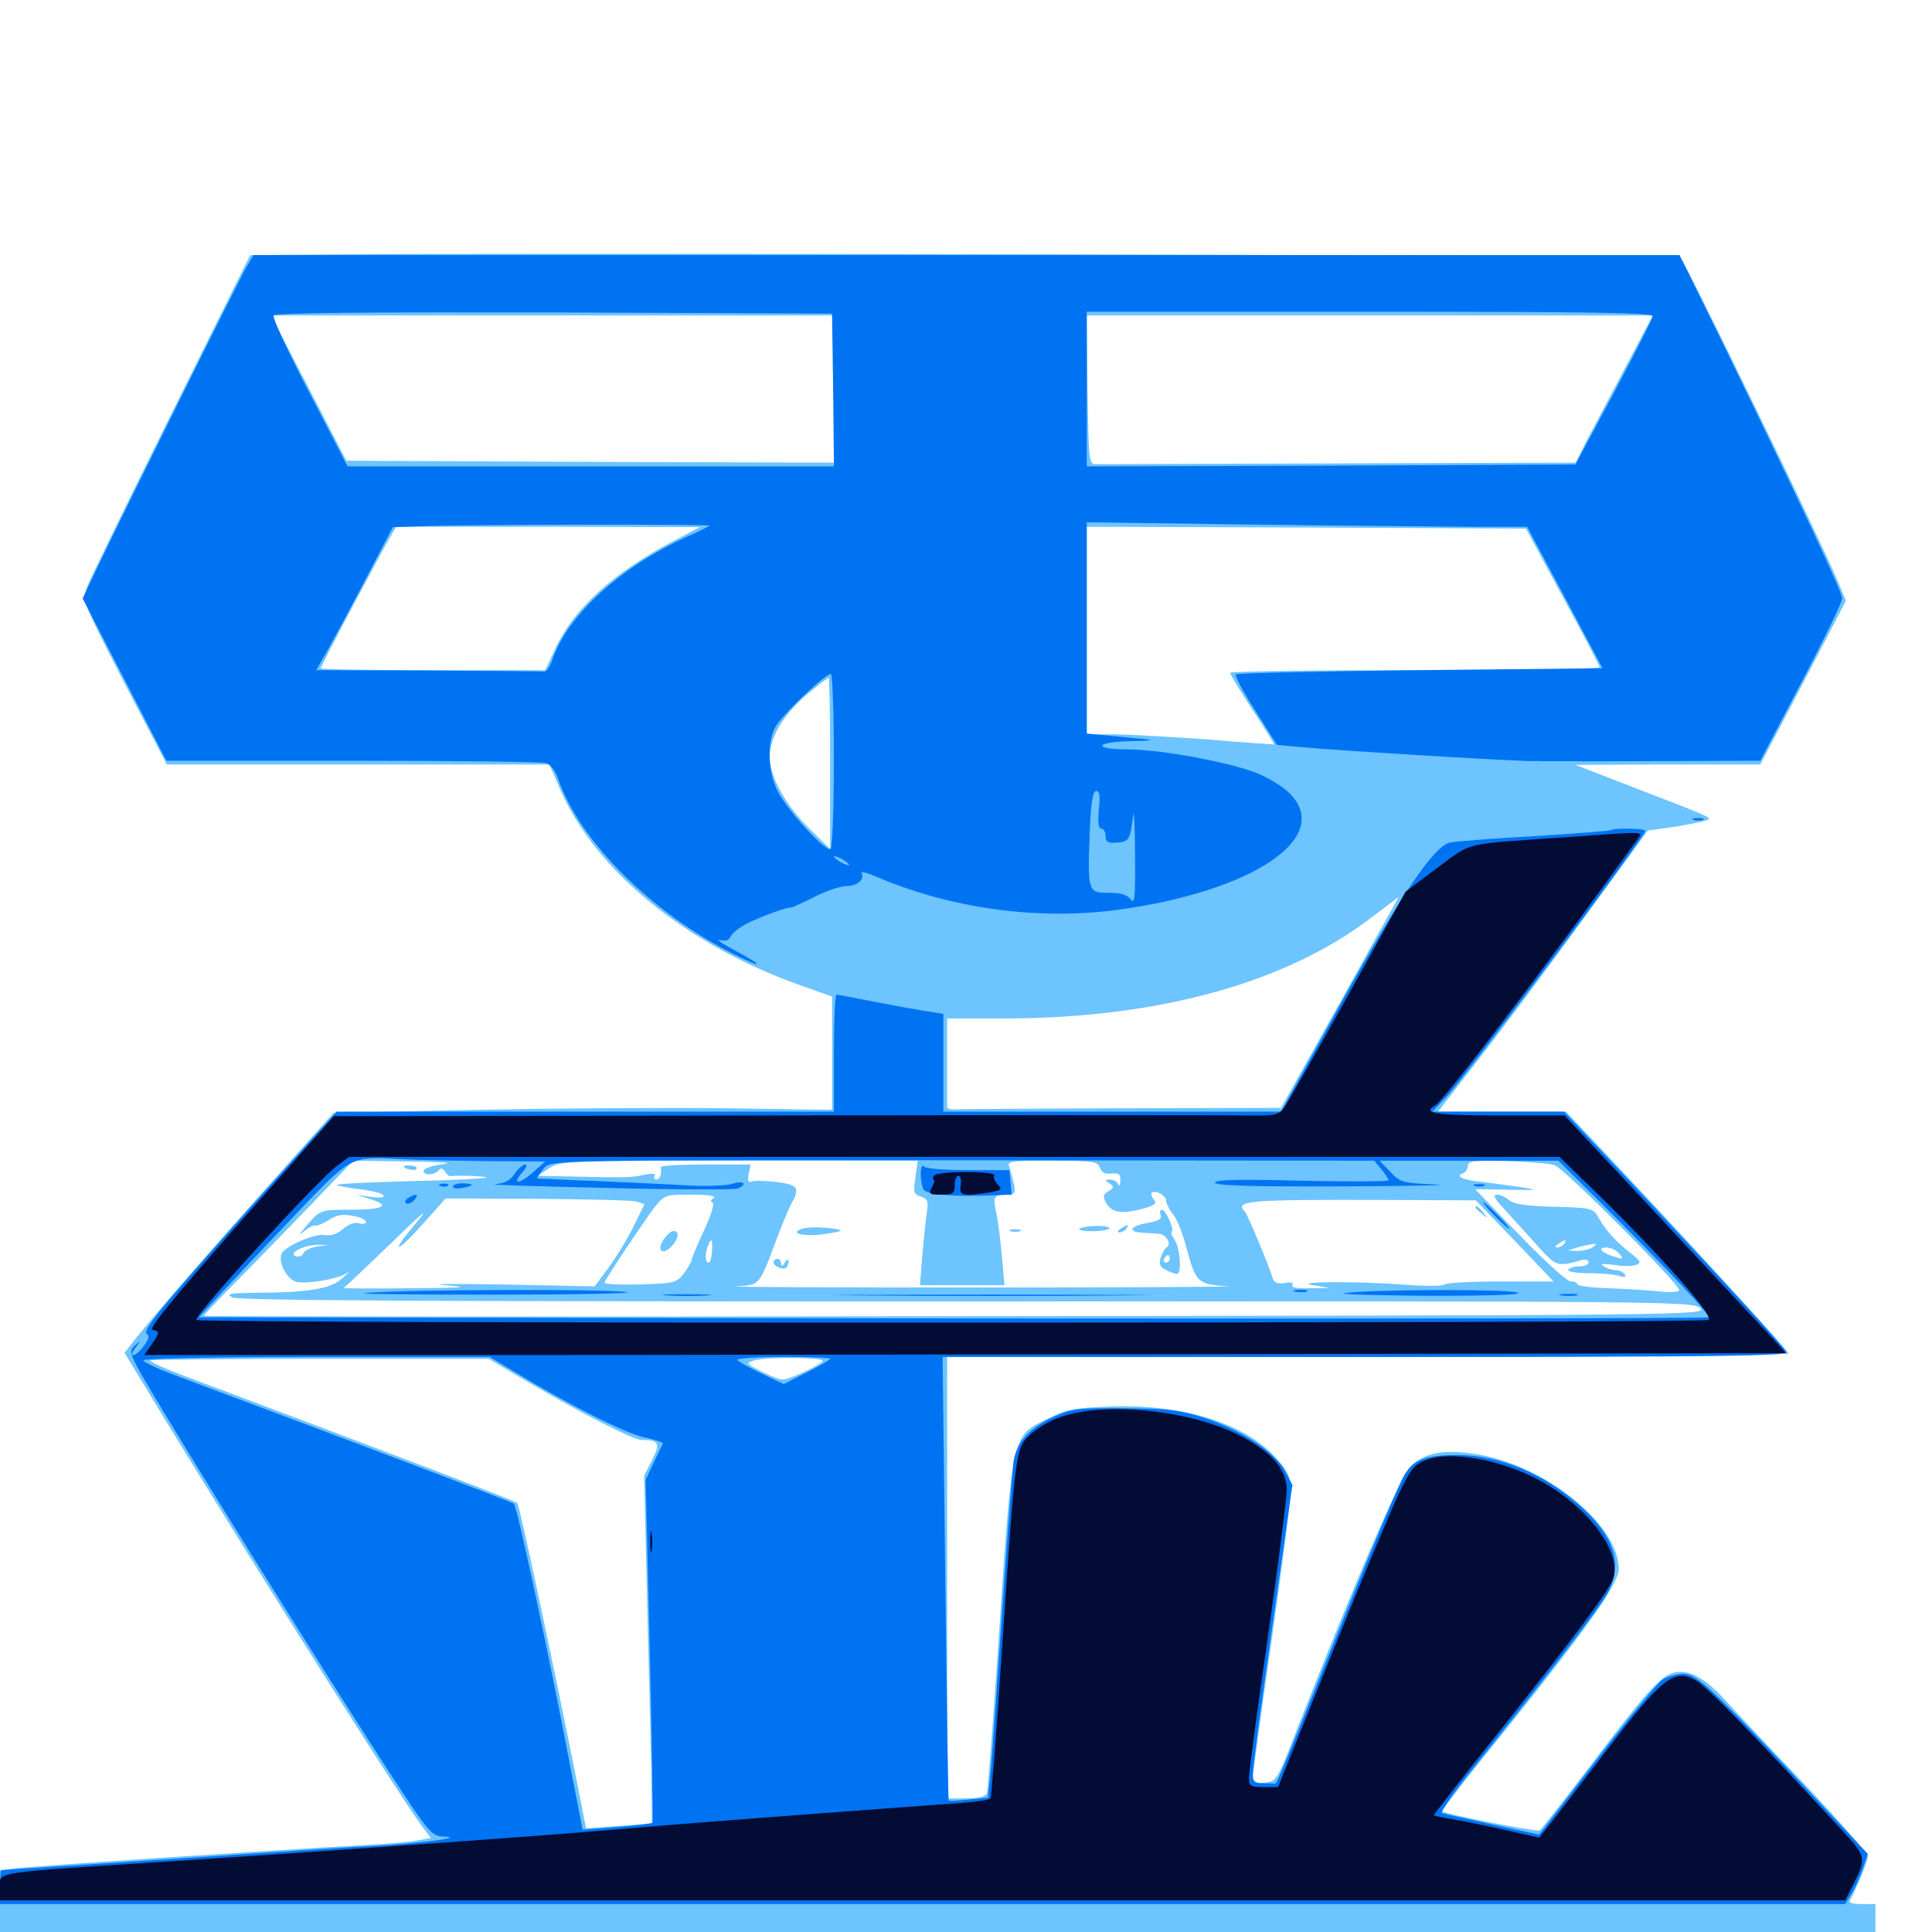 <svg xmlns="http://www.w3.org/2000/svg" viewBox="0 -1000 1000 1000">
	<path fill="#6dc4ff" d="M178.516 -868.359L129.492 -867.969L88.477 -785.352C66.016 -740.039 46.289 -699.805 44.922 -695.898C42.578 -689.062 42.773 -688.477 64.258 -646.68L86.328 -604.297H185.352H284.375L290.039 -591.211C308.203 -549.414 354.883 -511.328 413.086 -490.43L430.664 -484.18V-454.883V-425.586L375.977 -426.367C345.898 -426.758 287.891 -426.367 247.07 -425.586L172.656 -424.023L139.648 -387.109C107.422 -350.977 83.789 -323.828 70.703 -307.812L64.453 -299.805L85.547 -265.039C137.305 -180.273 208.789 -67.188 219.336 -53.516L223.047 -48.633L216.406 -47.461C212.891 -46.68 199.805 -45.508 187.5 -44.922C138.086 -42.188 12.305 -33.789 6.445 -32.812L0 -31.836V-9.57V12.891H69.922C555.273 13.086 884.766 13.281 923.438 13.086L970.703 12.891V-0.781V-14.453H963.672C959.766 -14.453 957.031 -15.039 957.422 -16.016C962.109 -25.195 966.797 -36.914 966.797 -39.062C966.797 -40.625 951.953 -57.422 933.984 -76.562C915.82 -95.508 896.875 -115.625 891.797 -121.289C881.445 -132.422 872.461 -136.719 865.039 -133.789C858.594 -131.445 850.977 -122.852 822.461 -85.156C809.18 -67.773 797.656 -52.93 796.875 -52.539C795.508 -51.758 748.047 -60.938 746.484 -62.5C746.094 -62.695 754.883 -74.219 766.016 -88.086C820.312 -155.273 837.891 -179.883 837.891 -188.086C837.695 -211.133 799.414 -241.797 764.453 -247.266C747.461 -250 737.891 -248.242 730.469 -241.406C725 -236.328 702.148 -183.398 670.312 -102.344C661.133 -78.711 660.742 -77.93 654.688 -77.344C650 -76.953 648.438 -77.539 648.438 -79.883C648.438 -81.445 652.734 -113.477 658.203 -150.781C663.477 -188.086 667.969 -222.656 667.969 -227.93C667.969 -236.133 666.992 -238.281 659.961 -245.898C643.945 -263.281 612.695 -273.047 576.367 -272.07C556.25 -271.289 552.344 -270.703 542.578 -265.82C523.438 -256.445 524.219 -260.352 516.602 -147.266C513.867 -107.031 511.328 -72.852 510.742 -71.68C510.156 -70.117 506.25 -69.141 500 -69.141H490.234V-183.398V-297.656H708.008C829.688 -297.656 925.781 -298.438 925.781 -299.414C925.781 -300.781 863.867 -368.359 824.805 -409.57L810.547 -424.609H777.344H744.336L764.453 -450.586C775.586 -464.648 800 -497.461 818.75 -523.242L852.93 -570.117L868.164 -572.266C876.367 -573.633 883.594 -575.195 884.18 -575.781C885.547 -576.953 884.766 -577.344 845.703 -592.383L815.43 -604.102L863.281 -604.297H911.133L933.398 -646.68L955.469 -689.062L950.977 -699.805C943.555 -717.773 873.047 -862.891 870.508 -865.43C868.75 -867.188 789.648 -867.773 547.852 -868.359C371.68 -868.75 205.469 -868.75 178.516 -868.359ZM431.641 -798.633V-760.547L305.469 -760.938L179.297 -761.523L159.766 -799.219L140.234 -836.719H285.938H431.641ZM840.82 -808.984C832.617 -793.555 823.633 -776.367 820.703 -770.898L815.625 -760.547L692.969 -760.156C625.586 -759.961 568.75 -759.766 566.992 -759.766C563.672 -759.57 563.477 -762.891 562.891 -798.242L562.5 -836.719H708.984H855.469ZM348.438 -719.922C317.188 -703.32 297.07 -684.961 287.5 -664.453L282.227 -653.125H224.219C192.188 -653.125 166.016 -653.516 166.016 -654.102C166.016 -655.273 197.852 -715.234 202.539 -723.047L205.078 -727.344H283.789L362.305 -727.148ZM808.789 -691.211C819.336 -671.875 827.93 -655.469 827.93 -654.688C828.125 -653.711 785.156 -653.125 732.422 -653.125C679.883 -653.125 636.719 -652.539 636.719 -651.758C636.719 -650.781 641.992 -642.383 648.242 -632.617C654.688 -623.047 659.57 -614.844 659.57 -614.648C659.375 -614.648 644.336 -615.625 625.977 -617.188C607.812 -618.555 585.938 -619.727 577.734 -619.922H562.5V-673.633V-727.344L676.172 -726.953L789.844 -726.367ZM429.688 -604.883V-560.547L418.945 -571.094C406.445 -583.398 398.438 -598.047 398.438 -608.203C398.438 -618.359 405.469 -630.078 417.578 -640.43C423.438 -645.312 428.516 -649.219 428.906 -649.219C429.297 -649.219 429.688 -629.297 429.688 -604.883ZM708.594 -508.203C700.195 -492.773 686.328 -468.164 678.125 -453.516L663.086 -426.562L579.688 -426.367C533.594 -426.172 494.727 -425.977 493.164 -425.781C491.602 -425.781 490.234 -426.172 490.234 -427.148V-450.586V-472.852H521.094C599.805 -473.047 666.016 -491.406 709.961 -525.195C717.578 -530.859 723.828 -535.742 724.023 -535.742C724.023 -535.938 717.188 -523.438 708.594 -508.203ZM229.492 -397.461C224.219 -396.875 219.531 -395.312 219.336 -394.141C218.75 -391.406 225 -391.602 227.148 -394.336C227.93 -395.508 229.102 -395.312 230.273 -393.75C231.055 -392.188 232.422 -391.211 233.203 -391.211C237.5 -391.797 252.344 -391.211 251.758 -390.43C251.172 -390.039 233.789 -389.062 213.086 -388.672C192.188 -388.086 174.805 -387.305 174.414 -386.719C174.023 -386.328 178.906 -385.352 185.352 -384.57C191.992 -383.789 197.852 -382.422 198.438 -381.25C199.219 -380.078 196.68 -379.883 191.992 -380.469L184.57 -381.641L192.383 -379.102C202.539 -375.781 198.047 -373.828 180.078 -373.828C165.82 -373.828 165.43 -373.633 158.203 -365.039C154.492 -360.547 154.297 -359.961 157.422 -362.695C159.766 -364.648 162.305 -366.016 163.281 -365.625C164.258 -365.43 167.383 -366.797 170.312 -368.555C174.023 -371.094 177.344 -371.68 182.422 -370.703C186.328 -370.117 189.453 -368.555 189.453 -367.578C189.453 -366.602 187.891 -366.211 185.938 -366.797C183.789 -367.578 180.469 -366.406 177.539 -363.867C174.609 -361.328 171.289 -360.156 168.164 -360.742C162.891 -361.719 147.266 -354.883 145.703 -350.977C143.75 -346.289 149.023 -336.914 154.297 -336.328C161.133 -335.547 175.781 -338.281 179.688 -341.211C181.445 -342.383 180.273 -341.211 177.344 -338.477C171.289 -332.812 159.375 -330.859 130.859 -330.859C118.945 -330.664 116.992 -330.273 120.117 -328.516C122.852 -326.758 221.289 -326.367 500.391 -326.367C866.406 -326.562 876.758 -326.367 880.078 -322.852C883.398 -319.336 875 -319.141 494.531 -318.75C280.469 -318.359 105.469 -318.555 105.469 -318.945C105.469 -319.336 115.039 -329.492 126.953 -341.406C138.672 -353.32 156.055 -371.289 165.625 -381.25L182.812 -399.219L211.133 -398.828C228.125 -398.633 235.352 -398.047 229.492 -397.461ZM254.492 -397.852C255.664 -398.438 254.688 -398.828 251.953 -398.828C249.219 -398.828 248.242 -398.438 249.609 -397.852C250.781 -397.461 253.125 -397.461 254.492 -397.852ZM473.828 -390.625C472.656 -383.008 472.852 -381.836 476.562 -380.664C480.078 -379.492 480.664 -378.32 479.688 -372.266C479.102 -368.164 478.125 -358.203 477.344 -350L476.172 -334.766H498.047H519.922L518.555 -350C517.773 -358.203 516.602 -368.359 515.625 -372.266C513.867 -380.664 514.453 -381.641 521.094 -381.641C525.195 -381.641 525.781 -382.227 524.805 -387.109C524.219 -390.039 523.047 -393.945 522.461 -395.898C521.094 -399.023 523.047 -399.219 544.531 -399.219C565.82 -399.219 568.164 -398.828 569.336 -395.508C570.117 -393.164 571.875 -392.188 575.195 -392.578C579.102 -392.969 580.078 -392.188 579.883 -388.867C579.883 -386.523 579.297 -385.742 578.711 -387.109C578.32 -388.281 576.367 -389.453 574.609 -389.453C571.68 -389.453 571.68 -389.062 574.219 -387.5C576.758 -385.742 576.758 -385.156 573.633 -383.398C571.094 -381.836 570.703 -380.664 572.266 -377.93C575 -372.461 579.883 -371.484 590.234 -374.023C597.656 -375.977 599.023 -376.953 597.266 -379.102C596.094 -380.469 595.508 -382.227 596.094 -382.617C597.852 -384.375 603.516 -381.25 603.516 -378.711C603.516 -377.344 605.078 -374.219 607.031 -371.68C609.18 -369.141 612.305 -361.328 614.062 -354.297C618.945 -335.938 619.922 -335.156 635.938 -334.18C643.359 -333.984 586.523 -333.594 509.766 -333.594C433.008 -333.594 375 -333.789 381.055 -334.18C393.555 -334.961 392.773 -333.984 402.539 -360.156C406.055 -369.336 409.57 -377.539 410.547 -378.711C411.328 -379.688 412.109 -381.836 412.109 -383.789C412.109 -386.133 409.57 -387.305 401.172 -388.281C395.312 -388.867 389.453 -389.062 388.477 -388.281C387.305 -387.695 386.914 -389.258 387.5 -392.188L388.477 -397.266H365.039C352.344 -397.266 341.992 -396.68 341.992 -395.898C342.578 -392.188 341.602 -389.453 339.648 -389.453C338.672 -389.453 338.281 -390.234 338.867 -391.406C339.648 -392.578 337.695 -392.773 333.594 -391.992C326.562 -390.43 325 -390.43 296.875 -391.016L278.32 -391.406L284.18 -395.312C289.844 -399.023 293.555 -399.219 382.617 -399.219H475ZM684.57 -397.266C688.867 -398.047 669.727 -398.828 642.188 -398.828C589.062 -399.023 590.625 -399.219 592.969 -390.039C594.141 -385.938 594.531 -385.742 599.805 -388.477C606.055 -391.797 609.766 -392.383 605.469 -389.258C603.516 -387.891 606.641 -387.695 616.211 -388.867C623.828 -389.648 647.07 -390.234 667.969 -390.039C691.797 -389.844 702.734 -390.43 697.266 -391.406C692.383 -392.188 687.891 -392.578 687.109 -391.992C686.133 -391.602 685.547 -392.188 685.547 -393.164C685.547 -394.336 683.594 -395.508 681.25 -395.508C678.711 -395.703 680.273 -396.484 684.57 -397.266ZM804.688 -396.875C809.766 -395.117 869.141 -335.547 869.141 -332.227C869.141 -331.25 864.453 -330.859 858.008 -331.641C851.758 -332.227 839.844 -333.008 831.641 -333.203C823.242 -333.594 816.406 -334.375 816.406 -335.352C816.406 -336.133 814.844 -336.719 813.086 -336.719C811.133 -336.719 799.219 -347.461 786.719 -360.547C774.023 -373.438 763.672 -384.375 763.672 -384.375C763.672 -384.57 771.289 -384.375 780.664 -384.18C796.484 -383.984 796.875 -383.984 787.109 -385.547C781.25 -386.328 772.07 -387.695 766.797 -388.281C757.031 -389.258 752.93 -391.211 757.422 -392.773C758.594 -393.359 759.766 -394.922 759.766 -396.68C759.766 -399.023 763.086 -399.414 779.883 -399.023C790.82 -398.633 801.953 -397.852 804.688 -396.875ZM503.516 -395.898C505.273 -396.484 503.711 -396.875 500 -396.875C496.289 -396.875 494.727 -396.484 496.68 -395.898C498.438 -395.508 501.562 -395.508 503.516 -395.898ZM350 -393.945C351.367 -394.531 351.562 -395.117 350.391 -395.117C349.219 -395.312 347.656 -394.727 347.07 -393.945C345.117 -391.992 345.508 -389.453 347.852 -389.453C348.828 -389.453 349.414 -390.234 348.828 -391.211C348.047 -392.188 348.828 -393.555 350 -393.945ZM586.914 -393.359C587.5 -394.531 587.695 -395.312 587.109 -395.312C585.742 -395.312 585.938 -395.508 584.961 -391.211C584.766 -389.453 585.742 -388.086 587.109 -388.086C588.672 -388.086 589.844 -388.867 589.844 -389.844C589.844 -390.625 588.867 -391.406 587.695 -391.406C586.719 -391.406 586.328 -392.383 586.914 -393.359ZM368.75 -390.039C371.68 -390.43 368.75 -390.82 362.305 -390.82C355.859 -390.82 353.516 -390.43 357.031 -390.039C360.547 -389.648 365.82 -389.648 368.75 -390.039ZM224.805 -383.789C226.758 -384.961 226.172 -385.547 222.266 -385.547C216.406 -385.547 215.234 -384.57 219.336 -383.008C220.898 -382.422 223.242 -382.812 224.805 -383.789ZM339.648 -382.422C339.258 -383.008 316.602 -383.594 289.648 -383.984C262.5 -384.375 241.797 -383.984 243.75 -383.203C247.266 -381.836 341.016 -381.055 339.648 -382.422ZM409.18 -384.57C410.352 -384.961 405.273 -385.352 398.047 -385.352C390.82 -385.547 384.57 -384.766 383.984 -383.984C383.203 -382.422 404.688 -383.008 409.18 -384.57ZM627.539 -384.18C628.711 -384.766 627.734 -385.156 625 -385.156C622.266 -385.156 621.289 -384.766 622.656 -384.18C623.828 -383.789 626.172 -383.789 627.539 -384.18ZM730.078 -382.227C746.875 -382.422 733.008 -382.812 699.219 -382.812C665.43 -382.812 651.562 -382.422 668.555 -382.227C685.352 -381.836 713.086 -381.836 730.078 -382.227ZM369.336 -379.883C367.773 -378.906 367.578 -377.93 368.75 -377.539C369.922 -377.148 368.164 -371.289 364.844 -364.062C361.523 -357.031 358.594 -350.195 358.203 -348.633C358.008 -347.07 356.055 -343.555 353.906 -340.82C350.391 -336.133 349.023 -335.742 331.055 -335.156C320.703 -334.961 312.5 -335.352 312.891 -336.133C314.258 -339.453 333.008 -367.383 338.281 -374.414C343.945 -381.641 344.141 -381.641 358.008 -381.641C366.602 -381.641 371.094 -380.859 369.336 -379.883ZM329.492 -378.125L333.594 -376.758L327.93 -365.234C324.805 -358.789 318.945 -349.219 315.039 -343.945L307.812 -334.18L260.938 -335.156C234.961 -335.547 221.289 -335.547 230.469 -334.766C243.945 -333.789 240.43 -333.398 212.109 -333.203C192.773 -333.008 177.539 -333.008 177.93 -333.398C178.516 -333.594 189.258 -343.945 202.148 -356.25C219.531 -373.242 222.852 -375.781 215.039 -366.602C201.367 -350.391 204.883 -350.781 219.336 -366.992L230.664 -379.688L277.93 -379.492C303.906 -379.297 327.148 -378.711 329.492 -378.125ZM783.984 -357.812L804.102 -336.719H776.172C760.938 -336.719 748.047 -335.938 747.656 -335.156C747.461 -334.375 738.672 -334.18 728.516 -334.961C703.516 -336.914 667.578 -336.719 679.688 -334.766L688.477 -333.398L678.125 -333.203C671.484 -333.008 668.164 -333.594 668.945 -334.766C669.727 -336.133 668.359 -336.523 665.039 -335.938C661.523 -335.352 659.57 -335.938 658.789 -338.281C655.859 -347.266 645.898 -371.094 644.336 -372.852C638.867 -378.516 645.703 -379.102 713.477 -378.906L763.867 -378.711ZM194.727 -362.891C195.508 -363.477 194.336 -364.062 192.188 -363.867C190.039 -363.867 189.453 -363.281 191.016 -362.695C192.383 -362.109 194.141 -362.305 194.727 -362.891ZM182.227 -358.789C183.398 -359.375 182.422 -359.766 179.688 -359.766C176.953 -359.766 175.977 -359.375 177.344 -358.789C178.516 -358.398 180.859 -358.398 182.227 -358.789ZM368.555 -352.344C368.359 -349.219 367.578 -346.484 366.797 -346.484C364.844 -346.484 364.844 -350.781 366.406 -355.078C368.164 -359.766 368.945 -358.789 368.555 -352.344ZM164.453 -354.883C160.938 -354.297 157.422 -352.734 157.031 -351.367C156.445 -349.805 154.688 -349.219 153.125 -349.805C148.828 -351.367 157.812 -355.859 165.039 -355.664C170.703 -355.664 170.703 -355.664 164.453 -354.883ZM396.484 -352.148C396.484 -352.93 391.211 -353.711 384.766 -353.906C378.32 -353.906 373.047 -353.32 373.047 -352.344C373.047 -349.805 377.539 -348.828 381.055 -350.586C382.812 -351.562 387.109 -351.953 390.43 -351.367C393.75 -350.977 396.484 -351.367 396.484 -352.148ZM169.922 -351.562C169.922 -353.125 166.211 -352.344 165.039 -350.391C164.453 -349.219 165.234 -349.023 166.797 -349.609C168.555 -350.195 169.922 -351.172 169.922 -351.562ZM369.141 -341.992C366.406 -342.578 363.867 -343.75 363.281 -344.727C362.695 -345.508 361.133 -344.531 359.57 -342.383C358.203 -340.039 357.617 -337.695 358.203 -337.109C358.789 -336.523 359.375 -337.109 359.375 -338.281C359.375 -339.648 362.5 -340.82 366.797 -340.82C372.07 -341.016 372.852 -341.406 369.141 -341.992ZM492.188 -340.234C492.188 -342.773 488.281 -347.656 488.281 -345.117C488.281 -343.75 486.914 -342.578 484.961 -342.578C483.203 -342.578 482.422 -341.992 483.203 -341.211C485.156 -339.258 492.188 -338.477 492.188 -340.234ZM505.469 -342.773C502.148 -342.578 498.828 -343.164 498.047 -344.531C497.07 -346.094 496.289 -345.898 495.312 -343.555C494.727 -341.797 494.141 -340.039 494.141 -339.648C494.141 -339.453 498.242 -339.258 503.516 -339.453C508.594 -339.453 512.5 -340.43 512.109 -341.602C511.914 -342.578 508.984 -343.164 505.469 -342.773ZM171.094 -342.773C171.68 -343.75 171.875 -344.336 171.484 -344.141C171.094 -343.945 166.016 -343.359 160.156 -342.773C153.32 -341.992 150.586 -341.016 152.734 -340.234C156.641 -338.672 169.531 -340.43 171.094 -342.773ZM380.859 -342.578C380.859 -343.75 380.469 -344.531 380.078 -344.531C379.492 -344.531 378.516 -343.75 377.93 -342.578C377.344 -341.602 377.734 -340.625 378.711 -340.625C379.883 -340.625 380.859 -341.602 380.859 -342.578ZM391.602 -342.578C389.258 -346.289 384.766 -344.531 384.961 -340.234C384.961 -337.695 385.547 -336.914 386.133 -338.281C386.523 -339.453 388.281 -340.625 389.844 -340.625C391.602 -340.625 392.188 -341.602 391.602 -342.578ZM625.977 -342.578C625.391 -343.75 623.828 -344.531 622.852 -344.531C621.68 -344.531 621.484 -343.75 622.07 -342.578C622.656 -341.602 624.219 -340.625 625.195 -340.625C626.367 -340.625 626.562 -341.602 625.977 -342.578ZM640.43 -341.992C637.891 -344.727 636.133 -345.117 634.18 -343.164C631.836 -341.016 632.617 -339.062 636.523 -338.086C641.406 -336.914 643.164 -338.477 640.43 -341.992ZM654.297 -340.43C654.297 -342.969 651.953 -344.141 649.023 -343.164C645.117 -341.797 646.094 -338.672 650.391 -338.672C652.539 -338.672 654.297 -339.453 654.297 -340.43ZM365.82 -333.398C368.164 -333.789 366.211 -334.18 361.328 -334.18C356.445 -334.18 354.492 -333.789 357.031 -333.398C359.375 -333.008 363.281 -333.008 365.82 -333.398ZM780.859 -333.398C785.938 -333.789 781.25 -333.984 770.508 -333.984C759.766 -333.984 755.664 -333.789 761.328 -333.398C766.992 -333.008 775.781 -333.008 780.859 -333.398ZM809.961 -333.594C810.742 -334.18 809.57 -334.766 807.422 -334.57C805.273 -334.57 804.688 -333.984 806.25 -333.398C807.617 -332.812 809.375 -333.008 809.961 -333.594ZM271.484 -285.742C298.828 -269.531 327.734 -254.688 332.031 -254.688C341.016 -254.688 341.992 -252.93 337.5 -244.336L333.398 -236.133L335.547 -146.484C336.914 -97.07 337.695 -56.641 337.305 -56.445C337.109 -56.25 329.297 -55.469 320.117 -54.883L303.32 -53.711L299.023 -75.586C287.305 -134.766 268.945 -220.703 267.773 -222.07C266.602 -223.242 193.75 -250.977 97.852 -286.914C85.742 -291.406 76.562 -295.508 77.93 -295.898C79.102 -296.289 118.945 -296.68 166.602 -296.68H252.93ZM425.781 -295.703C425.781 -293.945 408.594 -285.938 405.078 -285.938C403.516 -285.938 398.438 -287.891 393.945 -290.234C385.938 -294.336 385.938 -294.531 390.625 -295.898C396.289 -297.656 425.781 -297.461 425.781 -295.703ZM208.984 -396.289C208.984 -394.922 214.844 -393.75 215.625 -394.922C216.211 -395.703 214.844 -396.68 212.695 -396.68C210.742 -396.875 208.984 -396.68 208.984 -396.289ZM600.781 -371.094C601.562 -369.141 599.609 -367.969 593.945 -366.992C584.57 -365.43 583.398 -362.305 591.797 -361.914C595.117 -361.719 598.828 -361.523 600.195 -361.328C603.516 -361.133 606.445 -356.055 604.102 -354.492C602.93 -353.906 601.562 -351.367 600.781 -349.023C599.805 -345.898 600.391 -344.141 603.32 -342.773C605.469 -341.602 608.008 -340.625 609.18 -340.625C611.914 -340.625 610.742 -355.273 607.617 -358.789C606.445 -360.352 606.055 -361.914 606.445 -362.5C608.008 -363.867 603.32 -373.828 601.367 -373.828C600.391 -373.828 600.195 -372.656 600.781 -371.094ZM605.469 -348.438C605.469 -347.461 604.492 -346.484 603.32 -346.484C602.344 -346.484 601.953 -347.461 602.539 -348.438C603.125 -349.609 604.102 -350.391 604.688 -350.391C605.078 -350.391 605.469 -349.609 605.469 -348.438ZM416.016 -364.258C407.617 -361.914 415.234 -359.766 425.977 -361.133C431.445 -361.914 435.547 -362.695 435.156 -363.086C433.398 -364.453 420.312 -365.234 416.016 -364.258ZM558.594 -363.867C558.594 -364.453 562.109 -365.234 566.406 -365.43C570.703 -365.625 574.219 -365.039 574.219 -364.258C574.219 -363.477 570.703 -362.891 566.406 -362.695C562.109 -362.695 558.594 -363.086 558.594 -363.867ZM580.078 -364.062C578.32 -362.891 578.125 -362.109 579.492 -362.109C580.664 -362.109 582.422 -363.086 583.008 -364.062C584.57 -366.406 583.789 -366.406 580.078 -364.062ZM523.047 -362.695C521.68 -363.281 522.656 -363.672 525.391 -363.672C528.125 -363.672 529.102 -363.281 527.93 -362.695C526.562 -362.305 524.219 -362.305 523.047 -362.695ZM400.391 -346.68C400.391 -344.531 405.469 -342.383 407.031 -343.945C407.617 -344.727 408.203 -346.094 408.203 -347.266C408.203 -348.438 407.227 -348.047 406.25 -346.484C405.078 -344.531 404.297 -344.336 404.297 -346.094C404.297 -347.266 403.516 -348.438 402.344 -348.438C401.367 -348.438 400.391 -347.656 400.391 -346.68ZM777.539 -375.391C780.664 -371.875 788.281 -363.477 794.336 -356.836C805.664 -344.141 805.469 -344.141 818.945 -347.852C820.703 -348.242 822.266 -347.852 822.266 -346.68C822.266 -345.508 820.117 -344.531 817.578 -344.531C814.844 -344.531 812.305 -343.75 811.719 -342.773C811.133 -341.797 815.82 -341.016 822.07 -341.016C828.32 -341.016 835.547 -340.43 837.891 -339.648C840.82 -338.672 841.797 -338.867 841.016 -340.43C840.234 -341.602 838.086 -342.578 836.328 -342.578C834.57 -342.578 831.641 -343.555 830.078 -344.531C827.93 -345.898 829.492 -346.094 835.352 -345.312C839.844 -344.531 845.117 -344.531 846.875 -345.312C849.609 -346.289 849.219 -347.266 844.727 -350.781C836.914 -356.836 831.445 -362.695 827.734 -369.141C824.609 -374.805 824.219 -374.805 804.297 -375.391C790.234 -375.781 783.398 -376.758 781.25 -378.711C779.492 -380.273 776.562 -381.641 775 -381.641C772.656 -381.641 773.242 -379.883 777.539 -375.391ZM804.297 -368.555C806.055 -369.141 804.102 -369.531 799.805 -369.336C795.508 -369.336 793.945 -368.945 796.484 -368.555C798.828 -368.164 802.344 -368.164 804.297 -368.555ZM824.219 -368.359C824.219 -369.141 821.094 -369.922 817.383 -369.922C813.672 -369.922 810.547 -369.531 810.547 -369.141C810.547 -368.75 813.672 -367.969 817.383 -367.578C821.094 -367.188 824.219 -367.578 824.219 -368.359ZM807.617 -362.109C802.148 -364.453 798.828 -364.453 798.828 -362.109C798.828 -361.133 801.758 -360.156 805.273 -360.352C810.547 -360.352 810.938 -360.742 807.617 -362.109ZM822.461 -361.914C826.953 -363.672 826.758 -363.867 820.508 -363.867C815.82 -364.062 814.258 -363.477 815.625 -362.109C816.992 -360.742 819.336 -360.742 822.461 -361.914ZM809.57 -356.25C808.984 -355.273 807.227 -354.297 806.055 -354.297C804.688 -354.297 804.883 -355.078 806.641 -356.25C810.352 -358.594 811.133 -358.594 809.57 -356.25ZM824.219 -354.297C822.656 -353.32 819.141 -352.539 816.406 -352.539L811.523 -352.734L816.406 -354.297C819.141 -355.078 822.656 -355.859 824.219 -356.055C826.758 -356.25 826.758 -356.055 824.219 -354.297ZM838.086 -351.172C840.43 -348.242 840.234 -348.047 835.938 -349.414C829.102 -351.367 826.367 -354.297 831.445 -354.297C833.594 -354.297 836.719 -352.93 838.086 -351.172ZM807.617 -350.391C808.203 -351.562 807.422 -352.344 805.859 -352.344C804.102 -352.344 802.734 -351.562 802.734 -350.391C802.734 -349.414 803.516 -348.438 804.492 -348.438C805.664 -348.438 807.031 -349.414 807.617 -350.391ZM345.117 -360.547C341.602 -356.641 340.625 -352.344 343.359 -352.344C346.875 -352.344 352.344 -360.156 350.391 -362.109C349.023 -363.477 347.266 -362.891 345.117 -360.547ZM763.672 -375C763.672 -374.609 765.234 -373.047 767.188 -371.68C770.117 -369.141 770.312 -369.336 767.773 -372.461C765.234 -375.586 763.672 -376.562 763.672 -375Z"/>
	<path fill="#0073f3" d="M127.539 -861.719C123.633 -855.078 63.867 -734.57 50.391 -706.25L42.773 -690.234L64.453 -648.242L86.133 -606.25H182.227C235.156 -606.25 280.078 -605.664 282.422 -605.078C284.766 -604.492 287.5 -601.172 288.867 -596.875C300.195 -564.453 337.109 -527.539 380.273 -505.859C395.312 -498.438 395.703 -499.805 380.859 -507.812C373.828 -511.523 370.117 -514.062 372.656 -513.477C375.586 -512.695 377.344 -513.281 378.125 -515.234C378.711 -516.797 382.422 -519.727 386.328 -521.875C393.359 -525.391 408.594 -531.055 409.766 -530.273C409.961 -530.273 415.234 -532.617 421.484 -535.742C427.539 -538.867 435.156 -541.406 438.281 -541.406C443.75 -541.406 447.852 -544.922 445.898 -548.242C445.508 -549.023 448.242 -548.438 452.539 -546.68C491.211 -529.883 536.328 -523.633 577.148 -528.906C648.633 -538.281 691.016 -566.992 666.992 -589.844C663.281 -593.359 655.469 -598.047 649.609 -600.195C634.57 -605.859 599.805 -612.109 583.789 -612.109C565.039 -612.109 566.406 -616.016 585.547 -616.406C593.75 -616.406 597.461 -616.992 593.75 -617.383C590.039 -617.578 581.445 -618.555 574.805 -619.141L562.5 -620.312V-675V-729.688L646.094 -728.516C691.992 -727.93 743.164 -727.539 759.961 -727.344H790.43L809.961 -690.82L829.492 -654.102L735.156 -653.125C683.398 -652.539 640.43 -651.562 639.648 -650.977C639.062 -650.195 643.555 -641.797 649.805 -632.031L660.938 -614.453L673.828 -613.281C692.578 -611.523 776.172 -606.445 791.992 -606.055C799.609 -606.055 829.492 -605.859 858.398 -606.055L911.133 -606.25L932.422 -646.875C944.141 -669.141 953.711 -688.672 953.516 -690.43C953.32 -693.75 931.836 -739.648 893.945 -817.773L869.336 -867.969H500.391H131.25ZM431.25 -798.242L431.641 -758.594H305.859H179.883L160.156 -796.68C149.219 -817.578 141.016 -835.547 141.602 -836.719C142.383 -838.086 191.211 -838.477 286.719 -838.281L430.664 -837.695ZM855.469 -836.328C855.273 -834.961 846.289 -817.188 835.352 -796.68L815.43 -759.57L688.867 -758.984L562.5 -758.594V-798.633V-838.672H708.984C825 -838.672 855.469 -838.086 855.469 -836.328ZM367.188 -727.93C367.188 -727.734 361.719 -724.805 354.883 -721.875C321.094 -706.445 294.141 -681.836 286.133 -659.18C284.961 -655.273 282.812 -652.148 281.445 -652.344C280.273 -652.539 253.32 -652.734 221.484 -652.93L163.672 -653.125L170.117 -664.453C173.438 -670.508 182.422 -687.109 189.844 -701.367L203.32 -727.148L221.289 -727.734C246.875 -728.516 367.188 -728.711 367.188 -727.93ZM431.641 -606.445C431.641 -581.641 430.859 -561.133 429.883 -560.547C427.344 -558.984 407.422 -580.664 402.539 -590.43C397.461 -600.391 396.875 -615.039 401.172 -623.438C404.102 -629.297 426.953 -651.172 430.078 -651.172C430.859 -651.172 431.641 -631.055 431.641 -606.445ZM568.75 -580.859C568.164 -574.414 568.555 -571.094 570.117 -571.094C571.289 -571.094 572.266 -569.336 572.266 -567.188C572.266 -564.258 573.438 -563.477 578.125 -563.867C584.375 -564.258 584.961 -565.43 586.523 -577.93C586.914 -581.25 587.5 -571.875 587.5 -557.422C587.695 -535.156 587.305 -531.641 585.156 -534.57C583.398 -536.914 579.883 -537.891 573.828 -537.891C563.086 -537.891 562.891 -538.281 564.062 -569.727C564.648 -584.57 565.625 -590.625 567.383 -590.625C569.141 -590.625 569.531 -587.891 568.75 -580.859ZM439.453 -552.344C439.453 -551.953 437.695 -552.344 435.547 -553.516C433.398 -554.688 431.641 -556.055 431.641 -556.641C431.641 -557.031 433.398 -556.641 435.547 -555.469C437.695 -554.297 439.453 -552.93 439.453 -552.344ZM876.562 -575.586C875.195 -576.172 876.172 -576.562 878.906 -576.562C881.641 -576.562 882.617 -576.172 881.445 -575.586C880.078 -575.195 877.734 -575.195 876.562 -575.586ZM833.789 -570.312C833.398 -569.922 815.43 -568.555 793.945 -567.188C772.461 -566.016 752.93 -564.453 750.391 -563.867C742.188 -561.914 725.586 -537.5 694.141 -480.859L663.086 -424.609H575.781H488.281V-450V-475.195L481.055 -476.367C476.953 -476.953 464.844 -479.102 453.906 -481.25C442.969 -483.398 433.594 -485.156 433.008 -485.156C432.227 -485.156 431.641 -471.484 431.641 -454.883V-424.609H302.93H174.219L131.641 -377.344C81.445 -321.094 73.242 -311.133 76.172 -309.375C77.539 -308.594 76.758 -306.25 74.023 -302.734C69.531 -297.07 66.016 -297.266 70.508 -302.93C72.852 -306.25 72.852 -306.25 69.531 -303.32C66.211 -300.195 66.992 -298.633 84.18 -270.117C112.5 -223.047 177.734 -118.945 201.562 -82.617C221.68 -51.758 223.438 -49.609 229.297 -49.414C241.016 -49.023 221.289 -46.289 196.289 -44.727C183.398 -44.141 134.18 -40.82 87.109 -37.695C39.844 -34.57 0.977 -32.031 0.586 -32.031C0.391 -32.031 0 -28.125 0 -23.242V-14.453H477.539H955.078L957.812 -18.945C959.57 -21.289 962.109 -27.148 963.867 -31.836L966.797 -40.43L944.531 -64.062C886.719 -125.781 878.32 -133.594 871.484 -133.594C867.969 -133.594 862.891 -132.227 860.352 -130.469C857.812 -128.711 842.383 -109.961 826.172 -88.867L796.68 -50.391L772.461 -55.664C759.18 -58.594 747.461 -61.133 746.289 -61.523C745.312 -61.914 752.539 -72.461 762.5 -84.766C797.461 -128.32 826.562 -165.82 831.445 -174.414C840.43 -189.453 836.133 -204.102 818.359 -220.117C799.219 -237.305 776.367 -246.875 754.102 -246.875C737.891 -246.875 731.641 -244.531 726.758 -236.328C724.609 -233.008 710.547 -199.609 695.312 -161.914C659.57 -73.242 660.938 -76.758 659.57 -76.758C658.789 -76.953 656.055 -76.953 653.32 -76.953C649.609 -76.953 648.438 -77.93 648.438 -81.445C648.242 -83.789 652.93 -118.555 658.594 -158.594L668.945 -231.445L665.039 -238.672C659.766 -248.438 642.969 -259.57 624.219 -265.82C610.352 -270.312 604.883 -270.898 582.031 -271.094C558.203 -271.289 554.688 -270.898 545.312 -266.602C533.008 -260.938 526.172 -253.516 524.609 -243.555C524.023 -239.453 521.289 -203.711 518.555 -163.867C515.82 -124.219 513.281 -86.719 512.5 -80.664L511.328 -69.531L501.367 -68.555C495.703 -67.969 491.016 -67.773 491.016 -67.969C490.82 -67.969 490.039 -119.727 489.258 -182.812L487.891 -297.656H706.836C895.312 -297.656 925.781 -298.047 924.414 -300.391C922.656 -303.711 895.703 -333.008 845.898 -386.133L809.57 -424.609H775.586H741.406L748.438 -432.031C757.617 -441.406 851.562 -567.188 851.562 -569.922C851.562 -571.289 835.156 -571.484 833.789 -570.312ZM250.977 -399.023L282.227 -398.828L275.586 -392.969C268.555 -386.719 264.648 -386.914 270.508 -393.359C272.461 -395.508 273.047 -397.266 271.875 -397.266C270.703 -397.266 268.164 -395.117 266.406 -392.578C264.258 -389.062 261.328 -387.5 256.25 -387.109C252.344 -386.719 278.125 -385.938 313.867 -385.156C349.414 -384.18 380.078 -384.18 381.641 -384.766C387.109 -386.914 384.961 -389.258 379.297 -387.305C376.367 -386.328 366.406 -385.938 357.422 -386.328C348.242 -386.914 326.758 -387.891 309.57 -388.672C292.383 -389.258 278.125 -390.039 277.93 -390.039C277.734 -390.234 279.297 -392.383 281.055 -394.727C285.352 -399.805 276.172 -399.609 533.789 -399.414L711.328 -399.219L715.039 -394.727C716.992 -392.383 718.555 -389.844 718.75 -389.062C718.75 -388.477 698.633 -388.281 673.828 -388.867C641.797 -389.648 628.906 -389.453 628.906 -387.891C628.906 -386.328 647.852 -385.742 694.922 -385.938C731.055 -386.133 752.734 -386.523 742.969 -386.914C726.172 -387.695 724.805 -387.891 719.727 -393.359L714.062 -399.219H760.352H806.641L830.664 -375.391C864.648 -341.406 885.547 -319.141 884.375 -318.164C883.789 -317.578 707.812 -317.383 493.164 -317.578L102.93 -318.164L121.094 -337.695C131.055 -348.438 148.438 -366.602 159.375 -378.125C181.836 -401.172 182.227 -401.562 208.008 -400C214.453 -399.609 233.789 -399.219 250.977 -399.023ZM265.82 -290.234C294.141 -273.047 323.828 -258.008 333.398 -256.055C339.062 -254.883 343.555 -253.32 343.164 -252.734C342.773 -252.148 340.625 -247.852 338.281 -242.773L334.18 -233.984L336.328 -145.703C337.5 -97.07 338.086 -57.031 337.695 -56.445C337.109 -56.055 328.906 -55.078 319.141 -54.297L301.562 -52.93L295.117 -85.938C284.57 -141.602 267.578 -220.312 266.016 -221.68C264.844 -222.656 180.664 -254.492 92.383 -287.5C82.422 -291.211 74.219 -294.922 74.219 -295.898C74.219 -296.875 113.281 -297.656 163.867 -297.656H253.516ZM429.688 -296.68C429.688 -296.094 424.219 -292.969 417.578 -289.648L405.664 -283.594L394.141 -289.062C387.695 -292.188 382.031 -295.312 381.641 -296.094C381.055 -296.875 391.602 -297.656 405.078 -297.656C418.555 -297.656 429.688 -297.266 429.688 -296.68ZM281.836 -52.148C284.18 -52.539 281.836 -52.93 276.367 -52.93C271.094 -52.93 268.945 -52.539 272.07 -52.148C275 -51.758 279.297 -51.758 281.836 -52.148ZM254.492 -50.195C256.836 -50.586 254.492 -50.977 249.023 -50.977C243.75 -50.977 241.602 -50.586 244.727 -50.195C247.656 -49.805 251.953 -49.805 254.492 -50.195ZM476.562 -392.383C476.562 -389.258 477.344 -385.547 478.125 -384.18C479.688 -381.836 493.75 -380.469 512.305 -381.25L523.633 -381.641L523.047 -388.086L522.461 -394.336H500.977C488.867 -394.336 478.906 -395.117 478.125 -396.289C477.344 -397.461 476.562 -395.703 476.562 -392.383ZM228.125 -386.133C226.562 -386.719 227.148 -387.305 229.297 -387.305C231.445 -387.5 232.617 -386.914 231.836 -386.328C231.25 -385.742 229.492 -385.547 228.125 -386.133ZM234.375 -385.742C234.375 -386.719 236.523 -387.5 239.258 -387.5C241.992 -387.5 244.141 -387.109 244.141 -386.719C244.141 -386.328 241.992 -385.547 239.258 -385.156C236.523 -384.57 234.375 -384.961 234.375 -385.742ZM763.281 -386.133C761.914 -386.719 762.891 -387.109 765.625 -387.109C768.359 -387.109 769.336 -386.719 768.164 -386.133C766.797 -385.742 764.453 -385.742 763.281 -386.133ZM211.133 -379.883C209.766 -378.906 209.375 -377.734 210.156 -377.148C211.133 -376.562 213.086 -377.344 214.453 -378.906C217.188 -382.031 215.43 -382.422 211.133 -379.883ZM773.438 -370.898C777.148 -367.188 780.469 -364.062 781.055 -364.062C781.641 -364.062 779.102 -367.188 775.391 -370.898C771.68 -374.609 768.359 -377.734 767.773 -377.734C767.188 -377.734 769.727 -374.609 773.438 -370.898ZM190.43 -330.859C215.82 -332.617 313.867 -332.812 324.219 -331.25C328.906 -330.469 296.875 -329.883 252.93 -329.883C208.789 -329.883 180.859 -330.273 190.43 -330.859ZM670.508 -331.445C668.555 -332.031 669.727 -332.422 672.852 -332.422C676.172 -332.422 677.539 -332.031 676.367 -331.445C675 -331.055 672.266 -331.055 670.508 -331.445ZM696.289 -330.664C708.789 -332.617 777.539 -332.812 785.156 -331.055C789.453 -329.883 773.438 -329.297 740.234 -329.297C711.719 -329.492 691.992 -330.078 696.289 -330.664ZM345.312 -329.492C339.648 -329.883 344.141 -330.078 355.469 -330.078C366.797 -330.078 371.289 -329.883 365.82 -329.492C360.156 -329.102 350.781 -329.102 345.312 -329.492ZM446.875 -329.492C409.961 -329.688 439.648 -329.883 512.695 -329.883C585.742 -329.883 615.82 -329.688 579.688 -329.492C543.555 -329.102 483.789 -329.102 446.875 -329.492ZM808.203 -329.492C805.664 -329.883 807.227 -330.273 811.523 -330.273C815.82 -330.469 817.773 -330.078 816.016 -329.492C814.062 -329.102 810.547 -329.102 808.203 -329.492Z"/>
	<path fill="#020c35" d="M812.5 -566.797C755.859 -562.891 762.5 -564.453 743.945 -550.781L727.539 -538.477L697.852 -484.961C681.445 -455.469 666.602 -429.492 664.844 -426.953C661.914 -422.852 660.352 -422.461 645.898 -422.656C637.109 -422.852 527.148 -422.852 401.367 -422.656L172.852 -422.266L124.219 -367.383C90.234 -328.711 76.562 -312.109 78.906 -311.719C82.812 -310.938 82.812 -310.156 78.32 -303.906L74.609 -298.633H281.055C394.531 -298.828 585.547 -299.023 705.859 -299.219L924.414 -299.609L915.039 -309.961C909.766 -315.43 883.984 -343.164 857.617 -371.484L809.766 -422.656H775C742.383 -422.656 735.742 -423.828 742.969 -427.93C747.656 -430.664 799.023 -498.242 847.461 -565.43C850.586 -569.727 852.734 -569.727 812.5 -566.797ZM827.734 -381.25C860.352 -349.219 887.305 -318.75 884.375 -316.797C881.25 -315.039 101.562 -314.844 101.562 -316.797C101.562 -320.508 164.844 -389.648 174.805 -396.875L180.664 -401.172H493.945H807.227ZM483.398 -391.406C482.812 -390.43 482.617 -389.453 483.398 -389.453C483.984 -389.453 483.594 -387.695 482.422 -385.547C480.469 -382.031 480.859 -381.641 487.305 -381.641C493.359 -381.641 494.141 -382.227 494.141 -386.523C494.141 -389.258 495.117 -391.406 496.094 -391.406C497.266 -391.406 497.656 -389.258 497.266 -386.523C496.289 -381.055 498.438 -380.664 512.109 -382.812C518.359 -383.984 518.945 -384.375 516.406 -386.914C514.844 -388.477 514.062 -390.625 514.648 -391.602C515.43 -392.578 509.18 -393.359 500.195 -393.359C491.602 -393.359 483.984 -392.578 483.398 -391.406ZM549.023 -266.602C543.359 -264.648 535.938 -260.352 532.812 -257.031C525.586 -250 525.586 -249.414 518.555 -145.508C515.82 -104.102 513.086 -69.727 512.695 -69.141C512.305 -68.359 504.102 -67.188 494.727 -66.602C427.344 -61.719 343.359 -55.273 326.172 -53.711C294.922 -50.781 180.078 -42.578 93.75 -36.914C-6.445 -30.469 0 -31.445 0 -23.047V-16.406H477.539H955.078L958.789 -23.633C966.211 -38.477 966.016 -38.867 953.711 -52.344C908.594 -101.172 883.203 -127.344 877.734 -130.273C866.406 -136.523 860.547 -131.836 831.055 -93.359C817.188 -75.195 803.711 -57.617 801.172 -54.492L796.68 -48.828L777.734 -53.125C767.383 -55.469 755.078 -57.812 750.586 -58.594C745.898 -59.375 742.188 -60.156 742.188 -60.547C742.188 -60.938 757.422 -80.469 775.977 -103.711C816.211 -154.297 833.789 -177.93 835.156 -183.594C839.062 -198.633 819.141 -223.242 792.578 -235.938C773.828 -244.922 751.172 -248.633 739.258 -244.727C732.422 -242.383 730.664 -240.43 724.609 -228.125C720.898 -220.508 705.078 -183.008 689.648 -144.727L661.523 -75H654.102C647.266 -75 646.484 -75.586 646.484 -79.883C646.484 -82.617 650.781 -115.43 656.25 -152.734C661.523 -190.039 666.016 -224.219 666.016 -228.711C666.016 -239.258 658.789 -247.852 642.773 -256.445C617.188 -269.922 573.047 -274.805 549.023 -266.602ZM336.523 -201.953C336.523 -197.07 336.914 -195.117 337.305 -197.656C337.695 -200 337.695 -203.906 337.305 -206.445C336.914 -208.789 336.523 -206.836 336.523 -201.953Z"/>
</svg>